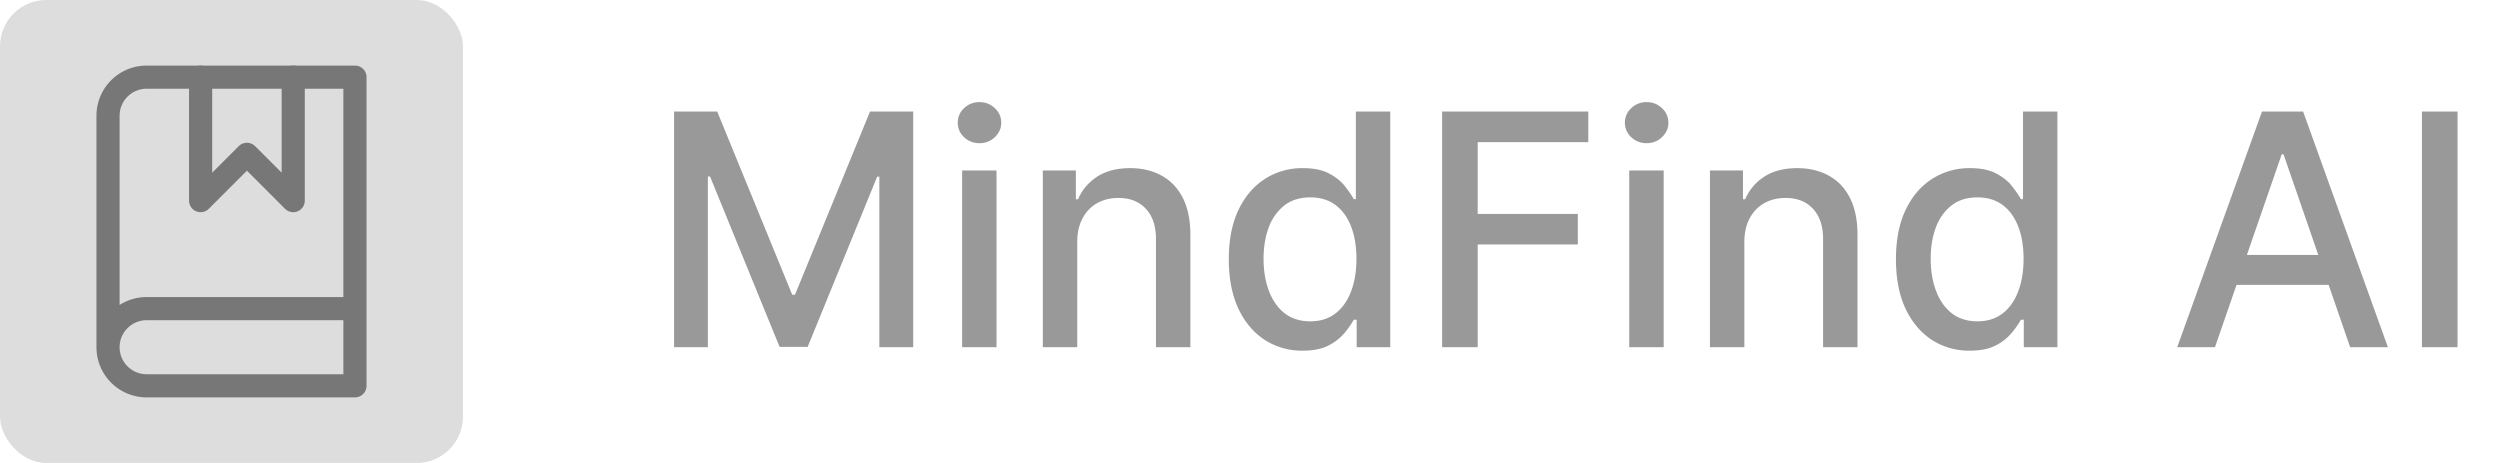 <svg xmlns="http://www.w3.org/2000/svg" width="108" height="20" fill="none"><path fill="#999" d="M29.119 4.818h1.864l3.241 7.915h.12l3.241-7.915h1.865V15h-1.462V7.632h-.094l-3.003 7.353h-1.213l-3.003-7.358h-.095V15H29.12V4.818ZM41.564 15V7.364h1.486V15h-1.486Zm.75-8.815a.945.945 0 0 1-.666-.258.84.84 0 0 1-.273-.627.83.83 0 0 1 .273-.626.935.935 0 0 1 .666-.263c.259 0 .48.087.662.263a.824.824 0 0 1 .278.626c0 .242-.093.451-.278.627a.928.928 0 0 1-.661.258Zm4.223 4.28V15H45.05V7.364h1.427v1.243h.094c.176-.405.451-.73.826-.975.378-.245.853-.368 1.427-.368.52 0 .976.11 1.367.328.39.216.694.537.91.965.215.427.323.956.323 1.586V15h-1.487v-4.678c0-.554-.144-.986-.432-1.298-.289-.315-.685-.472-1.189-.472-.344 0-.65.074-.92.224-.264.149-.475.367-.63.656-.153.285-.23.63-.23 1.034Zm9.739 4.684a2.959 2.959 0 0 1-1.65-.472c-.481-.318-.86-.77-1.134-1.357-.272-.59-.408-1.298-.408-2.123 0-.826.138-1.532.413-2.118.278-.587.66-1.036 1.143-1.347a2.974 2.974 0 0 1 1.646-.468c.474 0 .855.08 1.143.239.292.156.517.338.676.547.163.209.289.392.378.552h.09V4.818h1.486V15h-1.451v-1.188h-.125a3.93 3.93 0 0 1-.387.557 2.155 2.155 0 0 1-.687.546c-.291.156-.67.234-1.133.234Zm.328-1.268c.428 0 .789-.112 1.084-.338.298-.228.523-.545.676-.95.156-.404.234-.874.234-1.411 0-.53-.077-.995-.229-1.392-.152-.398-.376-.708-.671-.93-.295-.222-.66-.333-1.094-.333-.447 0-.82.116-1.119.348a2.127 2.127 0 0 0-.676.95c-.149.4-.223.853-.223 1.357 0 .51.076.97.228 1.377.153.408.378.73.676.97.302.235.673.352 1.114.352ZM62.3 15V4.818h6.314v1.323h-4.778v3.102h4.326v1.317h-4.326V15H62.3Zm8.084 0V7.364h1.487V15h-1.487Zm.75-8.815a.945.945 0 0 1-.665-.258.84.84 0 0 1-.274-.627.83.83 0 0 1 .274-.626.935.935 0 0 1 .666-.263c.258 0 .479.087.661.263a.824.824 0 0 1 .278.626c0 .242-.092.451-.278.627a.928.928 0 0 1-.661.258Zm4.223 4.28V15H73.87V7.364h1.427v1.243h.095c.175-.405.45-.73.825-.975.378-.245.853-.368 1.427-.368.52 0 .976.11 1.367.328.391.216.694.537.91.965.215.427.323.956.323 1.586V15h-1.487v-4.678c0-.554-.144-.986-.432-1.298-.288-.315-.684-.472-1.188-.472-.345 0-.652.074-.92.224-.265.149-.476.367-.631.656-.153.285-.23.63-.23 1.034Zm9.74 4.684a2.959 2.959 0 0 1-1.651-.472c-.48-.318-.859-.77-1.134-1.357-.272-.59-.407-1.298-.407-2.123 0-.826.137-1.532.412-2.118.279-.587.66-1.036 1.144-1.347a2.974 2.974 0 0 1 1.645-.468c.474 0 .855.08 1.144.239.291.156.517.338.676.547.162.209.288.392.378.552h.09V4.818h1.486V15h-1.452v-1.188h-.124a3.93 3.93 0 0 1-.388.557 2.155 2.155 0 0 1-.686.546c-.292.156-.67.234-1.134.234Zm.327-1.268c.428 0 .79-.112 1.084-.338.299-.228.524-.545.676-.95.156-.404.234-.874.234-1.411 0-.53-.076-.995-.229-1.392-.152-.398-.376-.708-.67-.93-.296-.222-.66-.333-1.095-.333-.447 0-.82.116-1.118.348a2.128 2.128 0 0 0-.676.95c-.15.4-.224.853-.224 1.357 0 .51.076.97.229 1.377.152.408.377.73.676.97.301.235.672.352 1.113.352ZM95.686 15h-1.631l3.664-10.182h1.775L103.158 15h-1.631l-2.878-8.332h-.08L95.686 15Zm.273-3.987h5.29v1.292h-5.29v-1.292Zm10.206-6.195V15h-1.537V4.818h1.537Z"/><rect width="20" height="20" fill="#DDD" rx="2"/><path stroke="#777" stroke-linecap="round" stroke-linejoin="round" d="M4.667 15V5a1.667 1.667 0 0 1 1.667-1.667h9v13.334h-9A1.667 1.667 0 0 1 4.667 15Zm0 0a1.667 1.667 0 0 1 1.667-1.667h9"/><path stroke="#777" stroke-linecap="round" stroke-linejoin="round" d="M8.667 3.333v5.334l2-2 2 2V3.333"/></svg>